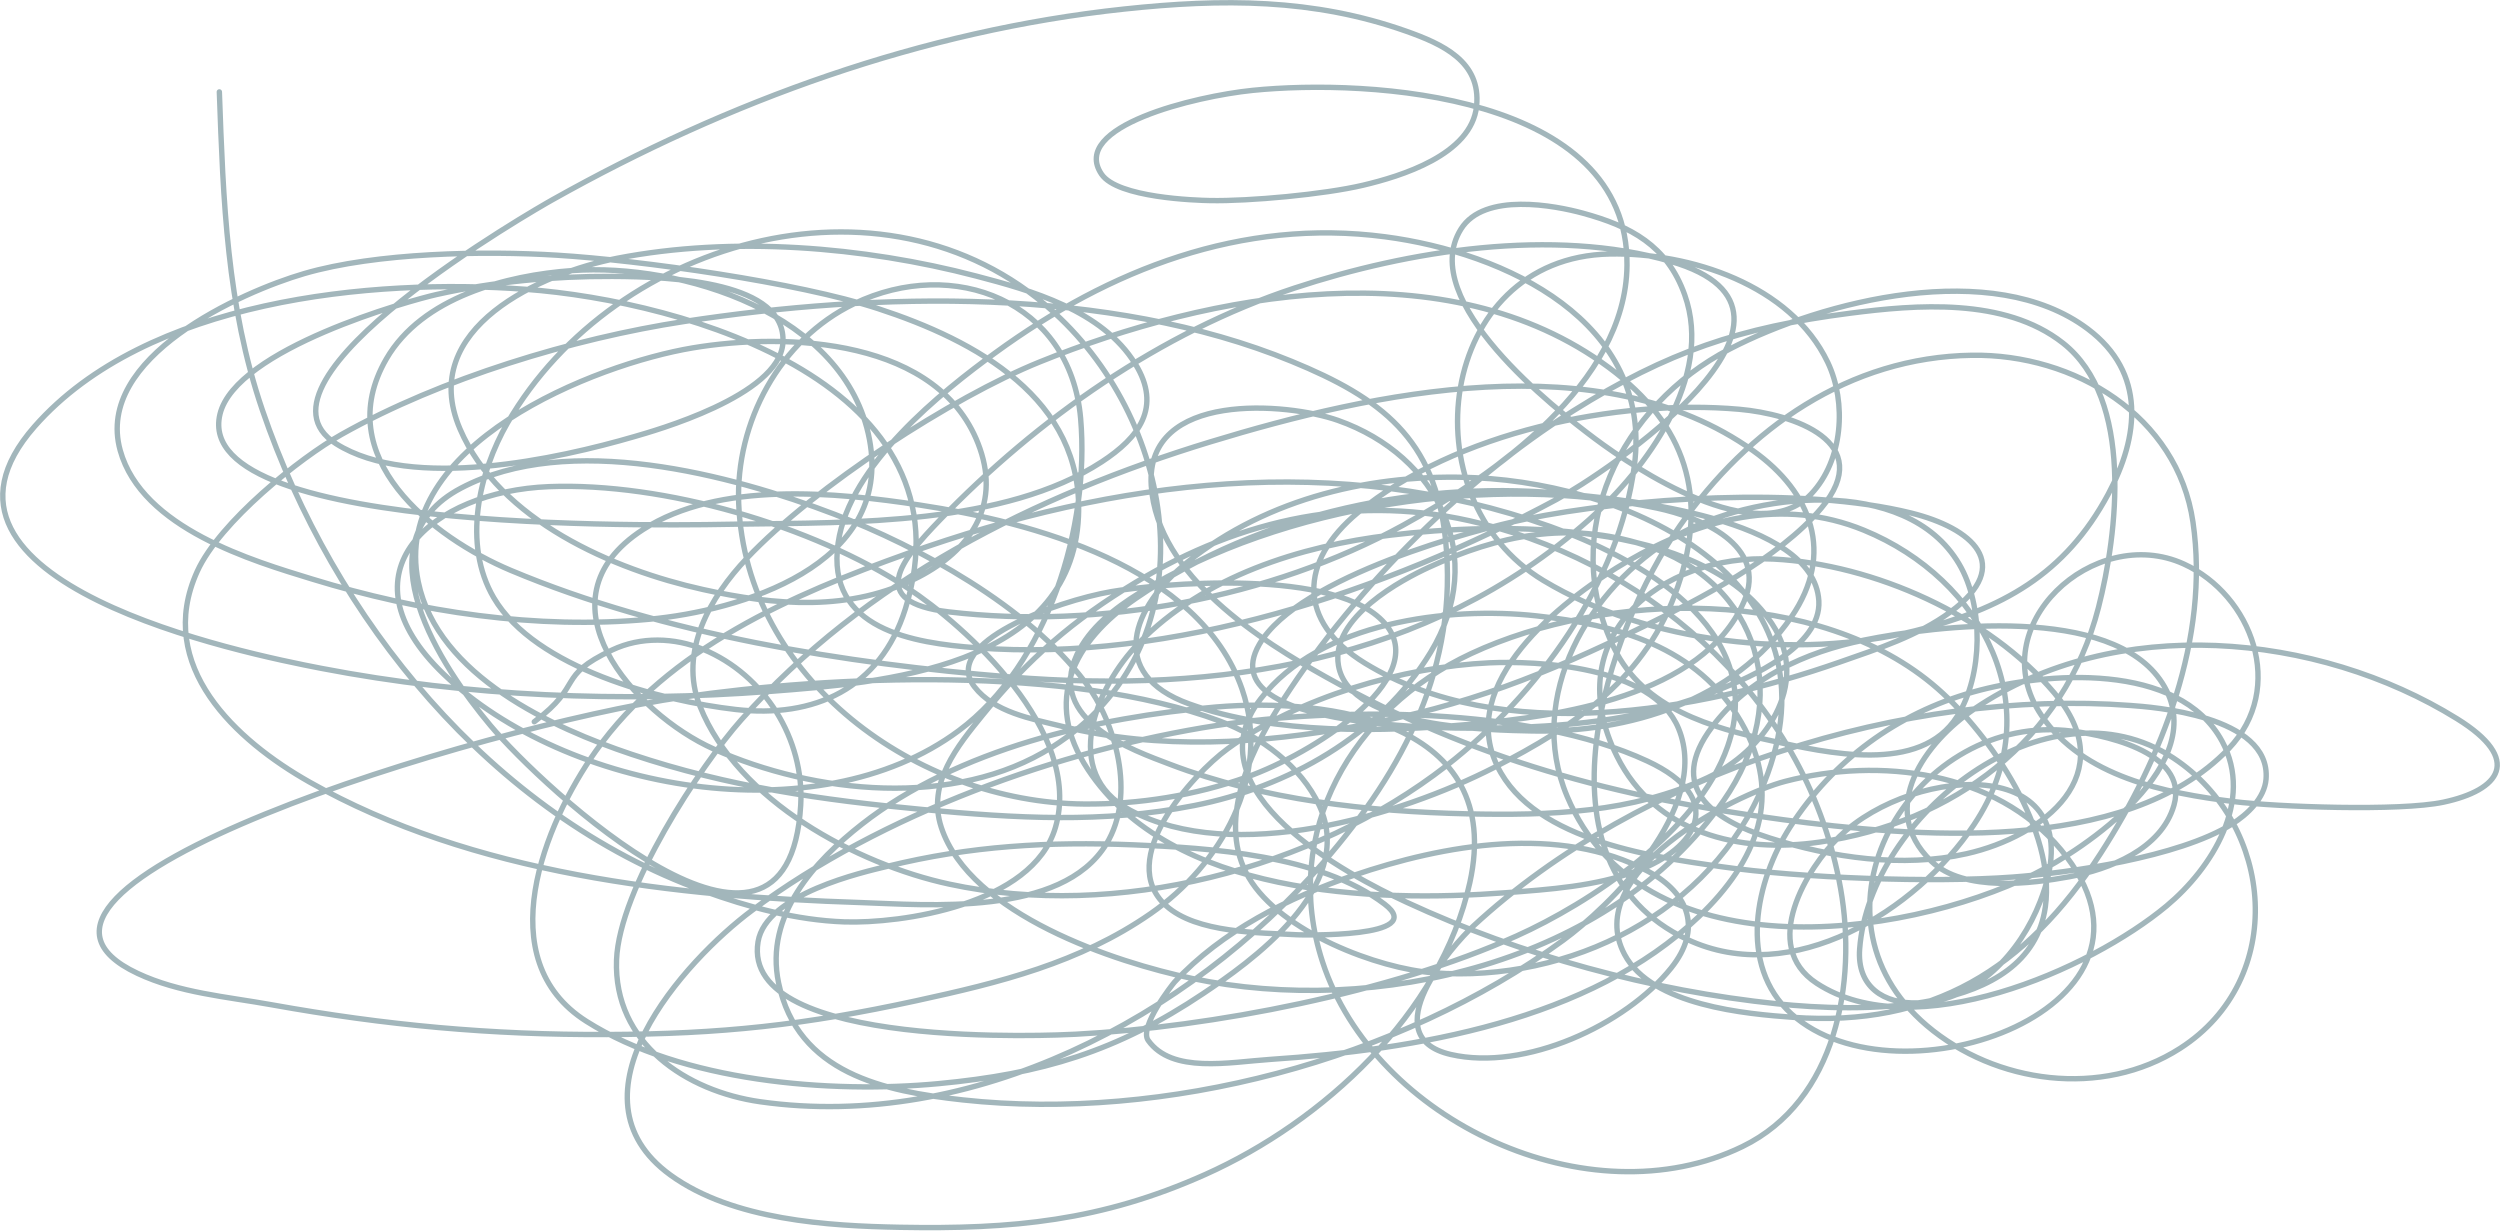 <svg width="1805" height="889" viewBox="0 0 1805 889" fill="none" xmlns="http://www.w3.org/2000/svg">
<path d="M158.373 66.361C161.189 144.591 163.714 220.629 189.399 295.951C240.785 446.64 354.498 587.763 507.856 643.218C540.505 655.024 574.88 664.382 609.577 665.601C650.008 667.022 745.608 653.615 762.046 597.344C782.269 528.118 696.817 451.751 655.229 424.487C586.733 379.581 479.352 348.14 396.385 351.354C311.784 354.632 243.584 413.123 320.372 486.76C408.384 571.16 589.754 603.707 692.238 527.536C756.796 479.554 786.943 379.62 780.218 302.156C772.865 217.46 688.401 184.655 616.668 219.273C562.878 245.232 530.98 305.079 533.342 363.543C538.467 490.4 662.286 579.547 782.656 580.502C822.415 580.817 862.863 574.301 900.332 561C947.031 544.423 1031.53 491.301 1001.39 451.967C967.873 408.228 832.448 421.908 802.38 427.146C762.852 434.031 679.025 464.083 703.54 495.846C717.701 514.193 744.408 518.928 766.921 524.434C837.529 541.702 909.149 537.203 979.891 524.212C1058.56 509.767 1115.68 487.08 1186.88 452.188C1225.83 433.099 1284.58 403.122 1314.97 366.867C1355.2 318.878 1294.37 298.909 1255.8 295.508C1167.39 287.711 1050.53 312.096 980.556 369.97C937.761 405.362 936.514 448.764 985.432 478.782C1083.9 539.204 1226.3 513.716 1328.04 478.117C1355.76 468.422 1384.62 459.173 1408.27 441.772C1454.86 407.481 1423.56 381.272 1379.9 370.413C1300.99 350.785 1176.54 359.392 1101.11 374.845C1067.21 381.791 937.756 415.923 909.197 465.263C870.075 532.853 1083.25 525.551 1083.61 525.542C1141.67 523.988 1189.89 518.675 1243.61 496.954C1261.72 489.632 1315.17 467.166 1313.2 433.794C1309.63 373.519 1171.48 360.916 1136.57 357.116C1028.52 345.354 910.654 369.724 820.109 432.021C774.768 463.216 752.727 506.079 785.537 555.681C845.728 646.679 991.189 651.831 1087.15 644.548C1119.04 642.128 1151.8 639.929 1181.78 628.813C1225.04 612.776 1247.64 576.598 1189.32 549.476C1103.88 509.745 963.674 510.578 878.614 523.769C765.113 541.371 636.756 587.547 543.093 657.18C494.151 693.565 405.571 791.546 484.144 848.432C529.262 881.097 598.518 885.148 649.688 886.106C731.016 887.627 795.037 881.615 870.193 847.988C954.867 810.103 1040.37 732.016 1061.22 637.235C1086.87 520.663 959.859 503.498 877.728 510.472C791.944 517.757 691.501 540.811 622.208 595.128C588.409 621.623 551.864 660.695 562.151 709.702C575.844 774.93 638.203 787.941 695.119 794.137C840.988 810.015 1009.82 765.577 1128.59 678.898C1160.28 655.776 1235.75 583.934 1211.92 525.985C1193.13 480.294 1108.51 477.055 1075.41 478.56C1013.63 481.368 937.171 503.464 886.371 540.612C860.767 559.334 805.137 620.62 841.827 653.856C863.911 673.861 909.309 673.326 936.677 674.909C938.997 675.043 1032.25 677.495 999.615 652.748C952.712 617.184 873.209 612.157 818.557 609.976C756.804 607.512 700.679 610.69 640.602 625.489C623.876 629.61 552.981 645.23 547.303 680.006C534.402 759.027 765.379 747.299 776.672 746.711C874.795 741.608 1004.31 716.533 1094.91 675.795C1147.39 652.198 1225.9 600.736 1247.38 538.839C1277.2 452.909 1180.45 401.955 1119.29 380.164C966.156 325.605 805.023 346.151 655.007 399.666C572.541 429.084 482.641 467.936 430.07 542.385C393.064 594.792 352.89 692.744 423.422 737.404C492.456 781.115 599.295 789.766 677.612 782.391C751.965 775.389 806.324 759.211 868.863 717.237C900.736 695.846 979.921 641.188 952.633 581.832C939.5 553.265 910.275 531.691 880.83 520.666C772.075 479.946 599.407 487.691 492.565 503.381C347.177 524.73 -33.613 640.426 99.424 702.832C129.37 716.88 163.493 719.578 196.047 725.437C278.54 740.282 354.191 747.247 438.048 746.933C520.959 746.622 580.741 740.082 661.434 722.556C721.671 709.472 779.353 695.27 830.746 659.618C881.022 624.74 918.595 560.734 896.787 497.619C866.086 408.767 744.66 376.911 664.093 364.651C603.856 355.485 519.008 346.933 464.199 382.38C385.08 433.549 458.163 515.251 515.391 540.833C587.555 573.092 689.174 584.091 759.83 539.282C873.784 467.014 851.934 312.888 765.592 229.911C645.477 114.475 444.375 170.466 366.467 305.259C345.725 341.147 333.775 392.941 356.495 431.578C386.514 482.629 477.653 506.088 531.126 512.245C587.502 518.736 635.575 497.313 653.677 439.556C704.242 278.232 495.959 217.478 379.321 208.857C268.701 200.682 105.604 216.247 24.962 307.918C-74.404 420.876 177.6 472.072 231.949 482.549C337.735 502.943 448.917 507.33 556.168 499.17C636.736 493.04 773.751 482.348 778.667 372.851C782.486 287.787 704.19 245.768 633.954 222.819C575.925 203.859 462.797 187.987 402.147 184.258C349.811 181.041 271.851 182.246 219.538 197.555C174.739 210.665 68.076 257.826 86.792 325.204C102.471 381.649 183.31 405.153 225.3 418.06C303.171 441.996 387.217 454.713 468.852 447.091C533.368 441.068 645.019 408.933 627.749 317.226C610.544 225.87 491.366 189.779 413.228 195.339C365.769 198.716 304.757 214.528 278.93 259.164C237.963 329.965 311.961 387.928 368.905 411.855C479.423 458.291 610.671 479.148 729.247 488.754C879.266 500.908 1030.68 478.671 1147.21 375.289C1188.31 338.824 1237.59 272.502 1216.35 212.846C1203.68 177.244 1177.38 163.349 1142.78 153.898C1123.24 148.56 1071.65 138.368 1054.8 165.421C1022.52 217.219 1123.09 295.459 1151.64 316.783C1180.31 338.191 1268.86 397.704 1307.66 356.673C1330.62 332.387 1333.45 290.555 1319.62 261.601C1292.81 205.43 1219.97 182.262 1162.28 183.372C1037.89 185.764 1015.06 359.443 1114.41 419.168C1190.18 464.718 1297.64 476.436 1382.34 455.512C1445.19 439.987 1491.01 414.847 1522.18 356.673C1544.41 315.189 1549.69 269.218 1507.33 237.445C1438.72 185.988 1316.02 217.118 1248.71 252.072C1170.59 292.634 1124.6 384.1 1165.38 467.923C1186.75 511.836 1235.92 525.488 1279.07 534.85C1317.93 543.283 1386.44 559.624 1413.14 517.121C1431.76 487.487 1432.32 437.443 1414.47 407.201C1376.03 342.04 1263.69 355.847 1209.7 387.256C1147.56 423.414 1101.08 502.897 1131.47 574.962C1185.09 702.087 1371.22 679.025 1468.77 631.03C1503.78 613.803 1598.14 551.265 1561.18 493.187C1524.85 436.101 1398.15 451.499 1345.77 462.161C1303.17 470.832 1262.6 489.51 1236.08 524.877C1203.59 568.195 1235.47 591.549 1277.96 605.101C1322.27 619.234 1373.71 626.784 1419.79 616.403C1475.89 603.767 1532.73 558.856 1483.17 500.278C1435.84 444.327 1352.82 407.397 1280.62 403.655C1198.38 399.392 1124.99 460.754 1167.38 545.93C1195.21 601.868 1256.15 616.394 1313.86 607.982C1409.94 593.977 1490.41 534.631 1515.09 438.67C1528.77 385.439 1540.82 288.036 1489.38 247.64C1447.19 214.508 1383.03 220.066 1335.8 226.143C1256.4 236.359 1204.01 253.945 1135.91 296.616C1054.51 347.616 972.973 430.508 922.05 512.245C902.035 544.373 878.475 594.35 901.662 633.689C924.883 673.087 995.219 699.415 1035.07 702.389C1132.96 709.694 1235.93 659.238 1273.75 565.211C1331.3 422.11 1181.96 350.36 1065.43 344.928C991.966 341.503 915.624 359.278 857.339 405.871C817.397 437.801 798.452 486.541 858.669 508.256C920.358 530.502 998.23 528.639 1062.11 522.883C1124.85 517.229 1229.43 502.655 1259.12 434.459C1277.01 393.375 1227.4 373.482 1196.41 366.867C1078.12 341.625 926.071 363.919 822.768 428.032C804.793 439.188 786.473 453.391 777.559 472.577C755.477 520.1 817.846 541.582 844.929 551.914C912.315 577.619 988.146 585.99 1059.45 587.593C1118.34 588.918 1178.47 587.003 1232.97 561.443C1272.55 542.882 1308.79 494.724 1279.29 450.194C1228.56 373.619 1080.6 377.203 1004.05 386.369C938.776 394.185 869.109 416.126 822.103 464.377C791.479 495.812 765.114 557.702 815.898 584.934C890.635 625.01 1010.76 588.899 1078.73 554.13C1137.78 523.927 1188.9 489.421 1211.48 423.157C1233.51 358.491 1217.56 306.794 1161.61 265.369C1044.67 178.781 873.73 211.514 750.522 261.38C687.841 286.748 588.692 350.787 539.104 403.212C513.196 430.601 489.567 470.356 505.419 510.029C532.694 578.293 618.854 623.99 685.368 638.343C805.939 664.361 947.793 627.924 1044.38 552.8C1110.03 501.741 1168.98 421.258 1180.01 336.285C1193.54 231.98 1086.69 182.37 1000.06 170.962C896.391 157.311 801.194 194.536 718.61 254.731C680.252 282.69 613.311 335.583 605.144 391.91C596.008 454.925 660.239 464.261 704.87 467.701C846.469 478.616 1000.75 426.726 1123.72 360.662C1157.61 342.454 1333.9 225.63 1206.16 188.691C1121.02 164.072 1016.56 180.952 934.682 207.971C837.965 239.888 749.076 302.404 678.72 375.289C650.352 404.676 625.408 434.69 684.925 441.772C793.693 454.716 916.993 431.986 1012.91 379.278C1078.09 343.461 1173.84 277.276 1174.69 191.572C1175.92 67.512 988.383 56.68 904.321 65.252C862.971 69.469 772.037 91.299 795.288 125.753C806.84 142.871 863.509 144.621 873.739 144.811C902.004 145.338 955.833 140.41 984.102 133.731C1010.85 127.41 1062.5 111.915 1066.1 76.555C1069.37 44.403 1041.45 31.784 1015.13 22.481C948.065 -1.216 882.409 -1.031 811.687 6.525C665.789 22.113 526.079 72.769 398.601 144.368C389.307 149.588 170.189 274.486 242.586 320.329C297.095 354.845 403.492 331.147 457.993 315.232C471.493 311.29 562.654 285.937 565.254 247.64C568.241 203.651 486.127 199.725 442.037 199.55C399.559 199.38 356.725 203.335 315.275 212.625C296.356 216.865 170.189 251.748 158.816 299.054C137.251 388.756 502.583 378.866 535.558 378.391C614.188 377.26 725.373 379.207 795.51 333.404C822.123 316.024 839.117 294.131 819.665 262.709C795.671 223.949 744.281 209.655 704.87 199.328C623.307 177.956 528.963 170.284 445.583 186.475C391.784 196.921 300.779 236.632 332.117 309.691C360.534 375.938 443.039 411.27 507.413 425.595C559.202 437.118 614.226 442.086 663.428 416.509C699.797 397.603 722.128 366.008 707.529 323.874C679.697 243.548 567.058 239.958 500.1 251.185C429.943 262.949 281.578 321.035 301.978 420.054C316.009 488.161 399.72 525.747 455.999 544.601C525.92 568.024 593.253 577.64 666.531 584.491C733.22 590.726 796.148 594.642 862.215 581.61C929.54 568.329 996.234 531.337 1032.86 471.025C1074.55 402.366 1038.64 329.112 965.93 303.486C929.709 290.72 826.885 281.886 831.189 350.468C835.319 416.268 911.812 463.321 957.287 488.754C1064.05 548.468 1166.22 575.654 1287.27 591.804C1378.28 603.948 1534.08 618.812 1609.05 540.612C1651.12 496.728 1625.74 429.548 1576.69 407.201C1512.02 377.734 1430.55 451.989 1473.87 516.456C1503.8 561.013 1563.33 572.571 1612.6 578.729C1643.6 582.604 1732.7 585.892 1764.18 579.172C1804.82 570.497 1821.83 548.589 1773.93 518.894C1673.04 456.35 1527.09 442.963 1425.55 511.802C1390.55 535.534 1354.75 583.259 1394.31 621.722C1417.76 644.524 1467.72 637.855 1494.03 633.024C1522.47 627.804 1560.46 613.312 1569.6 581.388C1580.9 541.957 1514.72 529.382 1490.71 527.315C1379.1 517.711 1296.82 660.498 1391.2 740.506C1440.61 782.384 1517.56 793.126 1574.03 756.906C1651.72 707.083 1642.48 595.556 1569.16 547.26C1478.08 487.273 1349.89 588.917 1342.67 685.103C1340.63 712.278 1359.73 725.047 1385.22 724.107C1427.1 722.563 1458.72 687.605 1472.98 650.975C1514.8 543.535 1382.75 551.161 1328.04 603.993C1304.83 626.413 1270.17 682.774 1311.65 709.924C1382.02 755.988 1509 700.123 1564.28 654.077C1596.97 626.849 1627.52 578.145 1604.4 535.293C1573.11 477.309 1476.4 485.063 1424.67 499.613C1369.85 515.031 1323.46 548.887 1292.59 596.901C1267.71 635.592 1254.14 696.682 1293.47 732.085C1370.77 801.652 1582.17 726.925 1488.05 613.522C1440.74 556.519 1356.76 546.486 1289.04 564.103C1252.13 573.705 1141.55 629.879 1172.92 689.092C1192.56 726.186 1261.11 732.107 1294.8 734.523C1394.52 741.672 1462.63 699.85 1516.64 616.182C1560.9 547.61 1595.43 460.652 1583.34 377.061C1572.19 299.955 1497.4 255.396 1423.78 256.504C1335.21 257.837 1262.11 309.149 1212.81 379.721C1160.54 454.544 1102.43 623.789 1218.12 678.233C1293.91 713.898 1383.76 657.429 1425.11 595.572C1481.3 511.509 1431.58 418.033 1345.77 382.823C1286.94 358.679 1227.32 374.799 1175.13 405.206C1133.02 429.744 1055.59 487.547 1078.73 547.703C1101.19 606.102 1192.03 618.423 1242.5 625.711C1299.86 633.992 1395.5 637.498 1453.03 633.246C1493.46 630.258 1572.78 619.019 1611.27 595.128C1622.86 587.928 1634.99 576.159 1636.09 562.551C1639.81 516.327 1552.52 510.427 1538.36 509.364C1375.64 497.152 1184.22 557.174 1063.66 668.704C1049.04 682.232 990.919 748.332 1047.48 761.338C1100.79 773.594 1173.64 740.081 1206.6 698.843C1228.87 670.975 1219.78 645.186 1190.2 629.257C1126.09 594.733 1042.16 609.843 977.01 632.138C930.436 648.076 882.03 672.26 848.032 709.037C846.536 710.655 822.207 741.629 828.973 751.144C846.217 775.393 887.487 766.881 917.175 764.884C1021.46 757.867 1147.62 737.319 1226.77 661.612C1268.52 621.68 1287.93 574.843 1257.13 521.331C1225.64 466.616 1166.89 450.988 1109.31 444.653C1046.25 437.715 952.972 448.825 910.083 504.71C858.637 571.747 973.347 631.846 1015.57 651.418C1098.31 689.767 1192.6 715.426 1283.28 724.772C1338.35 730.448 1465.54 735.297 1476.75 654.742C1484.36 600.044 1437.32 530.77 1398.96 497.176C1313.78 422.572 1159.49 426.482 1062.11 471.912C976.565 511.818 924.329 600.865 954.849 694.411C992.33 809.292 1147.27 881.634 1258.02 827.822C1326.05 794.765 1340.84 709.002 1328.93 641.667C1305.42 508.674 1197.23 410.266 1069.2 377.948C980.804 355.633 896.379 374.409 819.887 420.498C774.817 447.653 742.211 475.868 709.524 516.234C691.589 538.383 669.064 565.353 679.606 597.344C700.44 660.563 805.769 694.844 860.442 706.378C993.051 734.353 1162.37 695.698 1244.28 578.286C1294.78 505.893 1271.94 420.692 1187.1 393.461C1132.47 375.924 1081.83 386.409 1031.53 409.639C1013.02 418.184 960.318 445.741 966.373 480.555C974.287 526.06 1077.02 527.116 1105.99 527.758C1175.87 529.308 1251.95 506.101 1293.47 445.318C1324.61 399.735 1308.32 355.733 1265.77 325.426C1155.97 247.214 991.132 283.278 873.96 318.999C746.963 357.715 624.722 418.923 535.115 519.78C505.676 552.914 447.046 641.914 445.14 693.081C442.894 753.373 495.875 787.937 548.855 795.466C701.626 817.177 858.241 734.73 955.514 622.608C1013.91 555.3 1052.89 480.789 1043.72 390.137C1036.29 316.693 997.097 287.364 932.688 260.936C799.987 206.488 632.537 210.874 493.895 232.127C413.827 244.4 318.597 273.18 246.575 313.68C216.642 330.512 158.627 376.795 142.417 412.519C111.377 480.928 170.69 534.74 223.306 564.546C341.059 631.25 488.367 647.347 621.1 651.64C668.894 653.185 766.5 662.327 798.834 609.312C820.418 573.92 805.527 521.695 783.321 492.3C742.007 437.611 663.517 394.655 602.485 371.3C527.859 342.742 410.412 311.408 332.782 352.462C258.219 391.895 319.238 482.138 354.057 523.769C390.883 567.8 569.142 734.293 578.108 581.388C580.902 533.727 552.021 487.149 507.635 468.809C486.879 460.233 462.643 459.508 442.037 469.252C400.951 488.683 422.148 493.81 385.748 521.11" stroke="#A2B6BB" stroke-width="3.898" stroke-linecap="round"/>
</svg>
